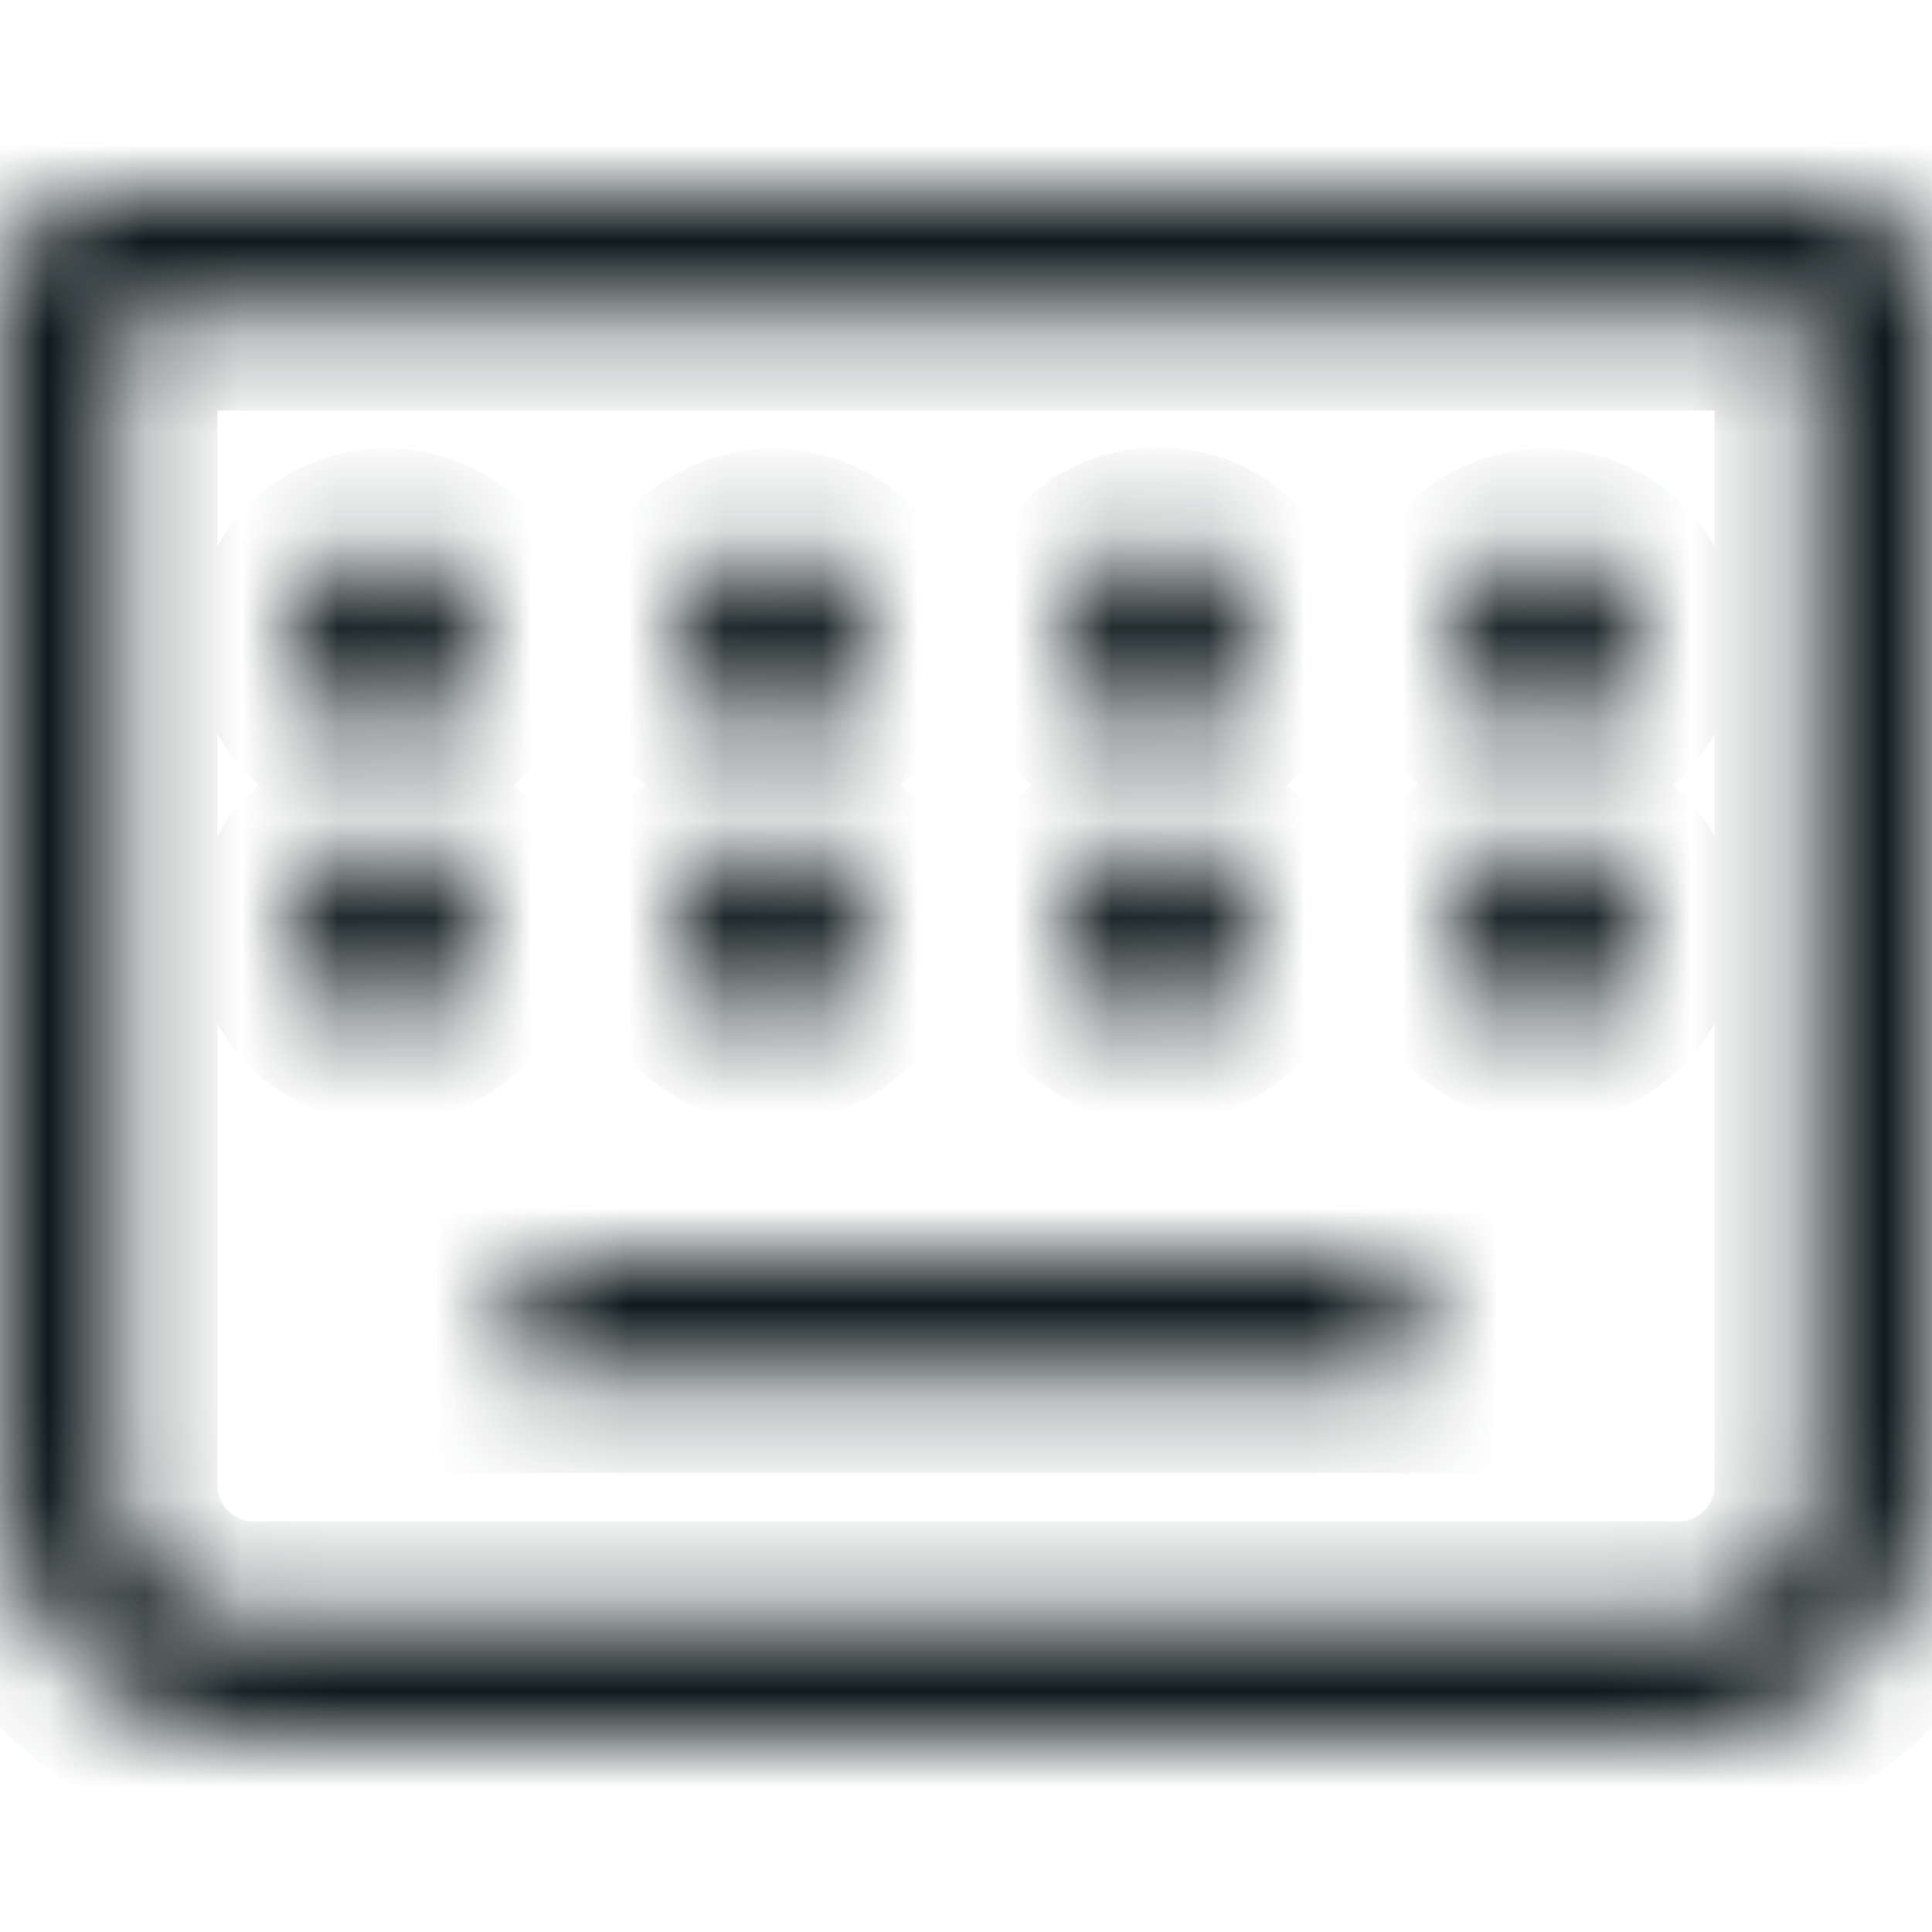 <svg width="20" height="20" viewBox="0 0 20 20" fill="none" xmlns="http://www.w3.org/2000/svg">
<mask id="path-1-inside-1_1581_864" fill="white">
<path d="M14.625 14.25H5.375V13H14.625V14.25ZM4.71 7.33C4.894 7.143 4.998 6.892 5 6.63C4.999 6.496 4.971 6.364 4.92 6.24C4.872 6.121 4.8 6.012 4.71 5.92C4.517 5.742 4.263 5.642 4 5.642C3.737 5.642 3.483 5.742 3.29 5.92C3.103 6.108 2.999 6.363 2.999 6.629C3 6.894 3.107 7.148 3.295 7.335C3.483 7.522 3.738 7.626 4.004 7.626C4.269 7.625 4.523 7.518 4.71 7.33ZM8.71 7.33C8.896 7.143 9.001 6.889 9.001 6.625C9.001 6.361 8.896 6.107 8.71 5.92C8.517 5.742 8.263 5.642 8 5.642C7.737 5.642 7.483 5.742 7.29 5.92C7.2 6.012 7.128 6.121 7.08 6.24C7.029 6.364 7.001 6.496 7 6.63C7.001 6.828 7.06 7.021 7.171 7.185C7.281 7.349 7.438 7.476 7.621 7.551C7.804 7.626 8.005 7.645 8.199 7.606C8.393 7.566 8.571 7.47 8.71 7.33ZM12.71 7.33C12.894 7.143 12.998 6.892 13 6.63C12.998 6.496 12.971 6.364 12.92 6.24C12.871 6.121 12.8 6.012 12.71 5.92C12.592 5.804 12.447 5.719 12.288 5.672C12.13 5.625 11.962 5.618 11.8 5.65C11.739 5.662 11.679 5.679 11.62 5.7L11.44 5.79C11.388 5.83 11.338 5.874 11.29 5.92C11.2 6.012 11.129 6.121 11.08 6.24C11.029 6.364 11.002 6.496 11 6.63C11.002 6.892 11.106 7.143 11.29 7.33C11.338 7.376 11.388 7.42 11.44 7.46L11.62 7.55C11.679 7.571 11.739 7.588 11.8 7.6C11.865 7.616 11.933 7.623 12 7.62C12.266 7.621 12.521 7.517 12.71 7.33ZM16.71 7.33C16.894 7.143 16.998 6.892 17 6.63C16.998 6.496 16.971 6.364 16.92 6.24C16.872 6.121 16.8 6.012 16.71 5.92C16.517 5.742 16.263 5.642 16 5.642C15.737 5.642 15.483 5.742 15.29 5.92C15.2 6.012 15.129 6.121 15.08 6.24C14.992 6.454 14.98 6.691 15.048 6.912C15.115 7.133 15.257 7.324 15.448 7.453C15.641 7.581 15.871 7.639 16.101 7.617C16.331 7.594 16.546 7.493 16.71 7.33ZM8.38 10.55C8.502 10.496 8.613 10.421 8.71 10.33C8.894 10.143 8.998 9.892 9 9.63C9.003 9.496 8.976 9.362 8.92 9.24C8.872 9.121 8.8 9.012 8.71 8.92C8.517 8.742 8.263 8.642 8 8.642C7.737 8.642 7.483 8.742 7.29 8.92C7.2 9.012 7.128 9.121 7.08 9.24C7.029 9.364 7.001 9.496 7 9.63C7 9.761 7.026 9.89 7.076 10.011C7.127 10.132 7.2 10.242 7.293 10.334C7.386 10.426 7.497 10.498 7.618 10.547C7.739 10.597 7.869 10.621 8 10.62C8.13 10.622 8.259 10.598 8.38 10.55ZM12.71 10.33C12.894 10.143 12.998 9.892 13 9.63C12.998 9.496 12.971 9.364 12.92 9.24C12.871 9.121 12.8 9.012 12.71 8.92C12.517 8.742 12.263 8.642 12 8.642C11.737 8.642 11.483 8.742 11.29 8.92C11.104 9.107 10.999 9.361 10.999 9.625C10.999 9.889 11.104 10.143 11.29 10.33C11.385 10.423 11.497 10.498 11.62 10.55C11.741 10.598 11.87 10.622 12 10.62C12.266 10.621 12.521 10.517 12.71 10.33ZM16.71 10.33C16.896 10.143 17.001 9.889 17.001 9.625C17.001 9.361 16.896 9.107 16.71 8.92C16.517 8.742 16.263 8.642 16 8.642C15.737 8.642 15.483 8.742 15.29 8.92C15.2 9.012 15.129 9.121 15.08 9.24C15.029 9.364 15.002 9.496 15 9.63C15.001 9.828 15.06 10.021 15.171 10.185C15.281 10.349 15.438 10.476 15.621 10.551C15.804 10.626 16.005 10.645 16.199 10.606C16.393 10.566 16.571 10.47 16.71 10.33ZM4.71 10.33C4.894 10.143 4.998 9.892 5 9.63C4.999 9.496 4.971 9.364 4.92 9.24C4.872 9.121 4.8 9.012 4.71 8.92C4.517 8.742 4.263 8.642 4 8.642C3.737 8.642 3.483 8.742 3.29 8.92C3.2 9.012 3.128 9.121 3.08 9.24C3.029 9.364 3.001 9.496 3 9.63C3.001 9.828 3.06 10.021 3.171 10.185C3.281 10.349 3.438 10.476 3.621 10.551C3.804 10.626 4.005 10.645 4.199 10.606C4.393 10.566 4.571 10.47 4.71 10.33ZM20 15.375V3.125C20 2.827 19.881 2.541 19.67 2.33C19.459 2.119 19.173 2.001 18.875 2H1.125C0.827 2.001 0.541 2.119 0.33 2.33C0.119 2.541 0.001 2.827 0 3.125V15.375C0.001 16.071 0.278 16.738 0.77 17.23C1.262 17.722 1.929 17.999 2.625 18H17.375C18.071 17.999 18.738 17.722 19.23 17.23C19.722 16.738 19.999 16.071 20 15.375ZM18.75 3.25V15.375C18.75 15.739 18.604 16.089 18.347 16.347C18.089 16.604 17.739 16.75 17.375 16.75H2.625C2.26 16.75 1.911 16.604 1.653 16.347C1.396 16.089 1.251 15.739 1.25 15.375V3.25H18.75Z"/>
</mask>
<path d="M14.625 14.25H5.375V13H14.625V14.25ZM4.71 7.33C4.894 7.143 4.998 6.892 5 6.63C4.999 6.496 4.971 6.364 4.92 6.24C4.872 6.121 4.8 6.012 4.71 5.92C4.517 5.742 4.263 5.642 4 5.642C3.737 5.642 3.483 5.742 3.29 5.92C3.103 6.108 2.999 6.363 2.999 6.629C3 6.894 3.107 7.148 3.295 7.335C3.483 7.522 3.738 7.626 4.004 7.626C4.269 7.625 4.523 7.518 4.71 7.33ZM8.71 7.33C8.896 7.143 9.001 6.889 9.001 6.625C9.001 6.361 8.896 6.107 8.71 5.92C8.517 5.742 8.263 5.642 8 5.642C7.737 5.642 7.483 5.742 7.29 5.92C7.2 6.012 7.128 6.121 7.08 6.24C7.029 6.364 7.001 6.496 7 6.63C7.001 6.828 7.06 7.021 7.171 7.185C7.281 7.349 7.438 7.476 7.621 7.551C7.804 7.626 8.005 7.645 8.199 7.606C8.393 7.566 8.571 7.47 8.71 7.33ZM12.71 7.33C12.894 7.143 12.998 6.892 13 6.63C12.998 6.496 12.971 6.364 12.92 6.24C12.871 6.121 12.8 6.012 12.71 5.92C12.592 5.804 12.447 5.719 12.288 5.672C12.13 5.625 11.962 5.618 11.8 5.65C11.739 5.662 11.679 5.679 11.62 5.7L11.44 5.79C11.388 5.83 11.338 5.874 11.29 5.92C11.2 6.012 11.129 6.121 11.08 6.24C11.029 6.364 11.002 6.496 11 6.63C11.002 6.892 11.106 7.143 11.29 7.33C11.338 7.376 11.388 7.42 11.44 7.46L11.62 7.55C11.679 7.571 11.739 7.588 11.8 7.6C11.865 7.616 11.933 7.623 12 7.62C12.266 7.621 12.521 7.517 12.71 7.33ZM16.71 7.33C16.894 7.143 16.998 6.892 17 6.63C16.998 6.496 16.971 6.364 16.92 6.24C16.872 6.121 16.8 6.012 16.71 5.92C16.517 5.742 16.263 5.642 16 5.642C15.737 5.642 15.483 5.742 15.29 5.92C15.2 6.012 15.129 6.121 15.08 6.24C14.992 6.454 14.98 6.691 15.048 6.912C15.115 7.133 15.257 7.324 15.448 7.453C15.641 7.581 15.871 7.639 16.101 7.617C16.331 7.594 16.546 7.493 16.71 7.33ZM8.38 10.55C8.502 10.496 8.613 10.421 8.71 10.33C8.894 10.143 8.998 9.892 9 9.63C9.003 9.496 8.976 9.362 8.92 9.24C8.872 9.121 8.8 9.012 8.71 8.92C8.517 8.742 8.263 8.642 8 8.642C7.737 8.642 7.483 8.742 7.29 8.92C7.2 9.012 7.128 9.121 7.08 9.24C7.029 9.364 7.001 9.496 7 9.63C7 9.761 7.026 9.89 7.076 10.011C7.127 10.132 7.2 10.242 7.293 10.334C7.386 10.426 7.497 10.498 7.618 10.547C7.739 10.597 7.869 10.621 8 10.62C8.13 10.622 8.259 10.598 8.38 10.55ZM12.71 10.33C12.894 10.143 12.998 9.892 13 9.63C12.998 9.496 12.971 9.364 12.92 9.24C12.871 9.121 12.8 9.012 12.71 8.92C12.517 8.742 12.263 8.642 12 8.642C11.737 8.642 11.483 8.742 11.29 8.92C11.104 9.107 10.999 9.361 10.999 9.625C10.999 9.889 11.104 10.143 11.29 10.33C11.385 10.423 11.497 10.498 11.62 10.55C11.741 10.598 11.87 10.622 12 10.62C12.266 10.621 12.521 10.517 12.71 10.33ZM16.71 10.33C16.896 10.143 17.001 9.889 17.001 9.625C17.001 9.361 16.896 9.107 16.71 8.92C16.517 8.742 16.263 8.642 16 8.642C15.737 8.642 15.483 8.742 15.29 8.92C15.2 9.012 15.129 9.121 15.08 9.24C15.029 9.364 15.002 9.496 15 9.63C15.001 9.828 15.06 10.021 15.171 10.185C15.281 10.349 15.438 10.476 15.621 10.551C15.804 10.626 16.005 10.645 16.199 10.606C16.393 10.566 16.571 10.47 16.71 10.33ZM4.71 10.33C4.894 10.143 4.998 9.892 5 9.63C4.999 9.496 4.971 9.364 4.92 9.24C4.872 9.121 4.8 9.012 4.71 8.92C4.517 8.742 4.263 8.642 4 8.642C3.737 8.642 3.483 8.742 3.29 8.92C3.2 9.012 3.128 9.121 3.08 9.24C3.029 9.364 3.001 9.496 3 9.63C3.001 9.828 3.06 10.021 3.171 10.185C3.281 10.349 3.438 10.476 3.621 10.551C3.804 10.626 4.005 10.645 4.199 10.606C4.393 10.566 4.571 10.47 4.71 10.33ZM20 15.375V3.125C20 2.827 19.881 2.541 19.67 2.33C19.459 2.119 19.173 2.001 18.875 2H1.125C0.827 2.001 0.541 2.119 0.33 2.33C0.119 2.541 0.001 2.827 0 3.125V15.375C0.001 16.071 0.278 16.738 0.77 17.23C1.262 17.722 1.929 17.999 2.625 18H17.375C18.071 17.999 18.738 17.722 19.23 17.23C19.722 16.738 19.999 16.071 20 15.375ZM18.75 3.25V15.375C18.75 15.739 18.604 16.089 18.347 16.347C18.089 16.604 17.739 16.75 17.375 16.75H2.625C2.26 16.75 1.911 16.604 1.653 16.347C1.396 16.089 1.251 15.739 1.25 15.375V3.25H18.75Z" fill="#0F1A1C" stroke="#0F1A1C" stroke-width="2" mask="url(#path-1-inside-1_1581_864)"/>
</svg>

